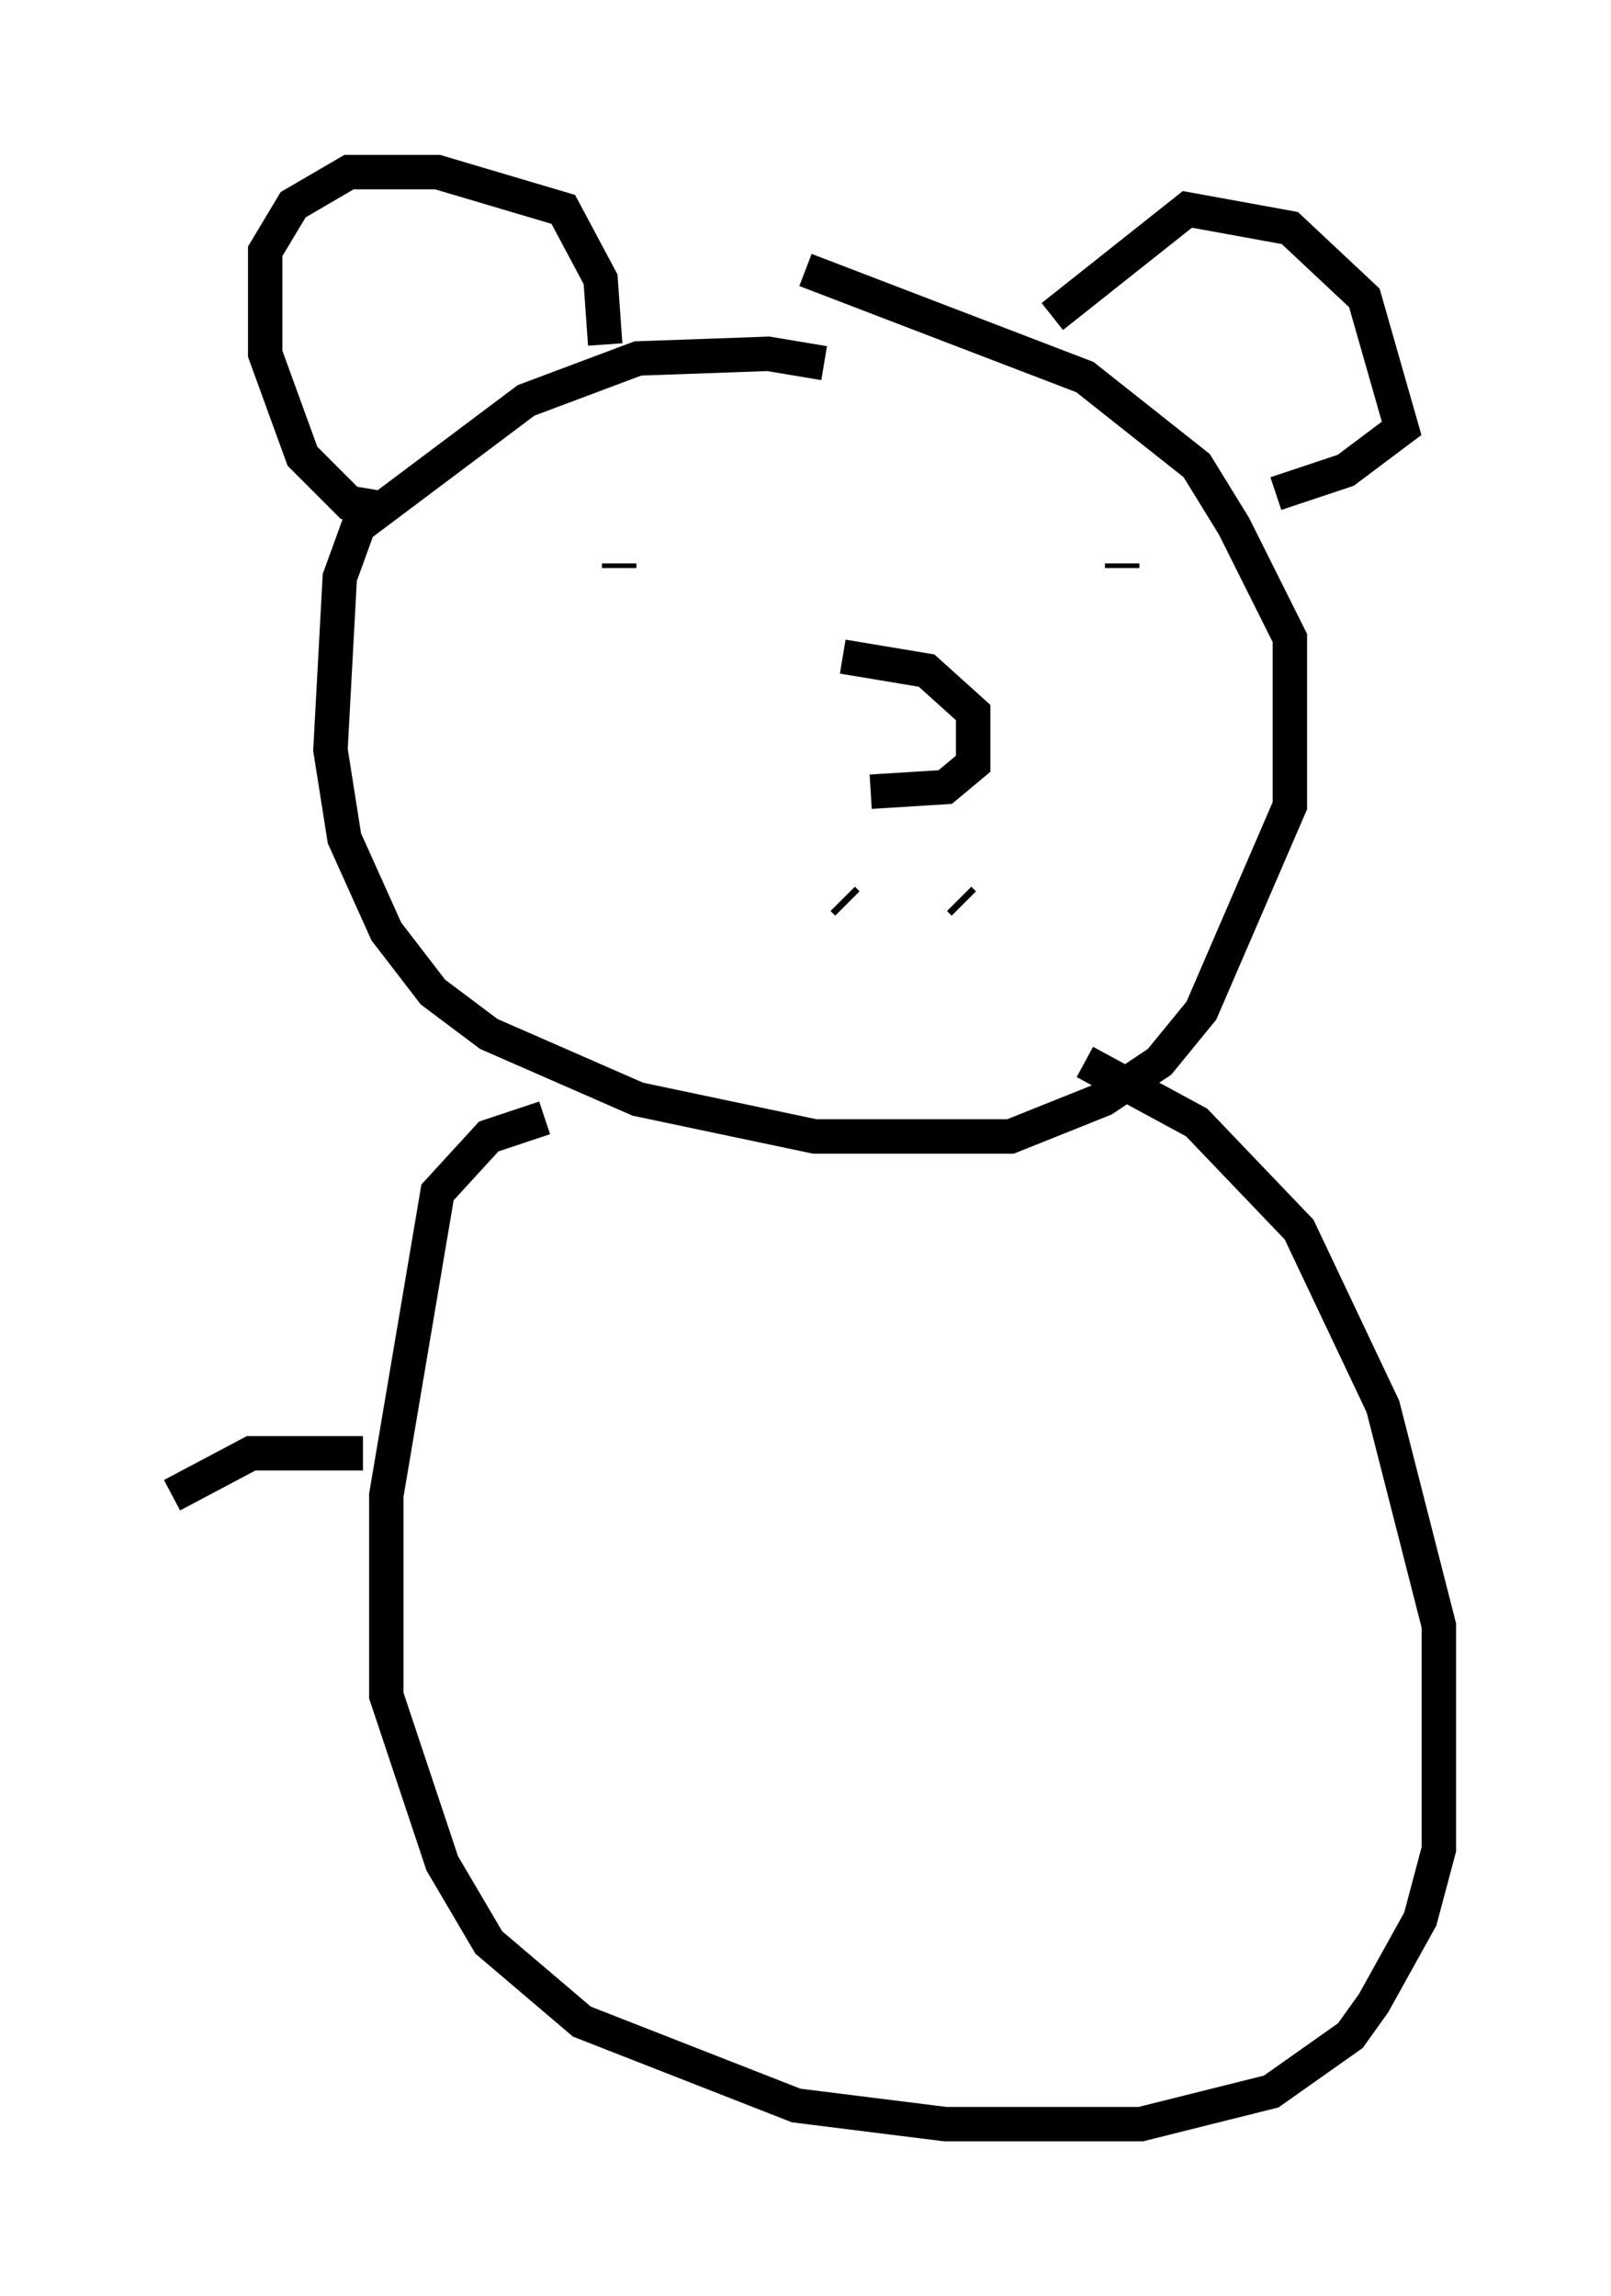 <?xml version="1.0" encoding="utf-8" ?>
<svg baseProfile="full" height="66.698" version="1.1" width="46.806" xmlns="http://www.w3.org/2000/svg" xmlns:ev="http://www.w3.org/2001/xml-events" xmlns:xlink="http://www.w3.org/1999/xlink"><defs /><rect fill="white" height="66.698" width="46.806" x="0" y="0" /><path d="M24.486, 11.36 m-0.541, -0.812 l-1.624, -0.271 -3.789, 0.135 l-3.248, 1.218 -4.871, 3.654 l-0.541, 1.488 -0.271, 5.007 l0.406, 2.571 1.218, 2.706 l1.353, 1.759 1.624, 1.218 l4.33, 1.894 5.142, 1.083 l5.683, 0.0 2.706, -1.083 l1.624, -1.083 1.218, -1.488 l2.571, -5.954 0.0, -4.871 l-1.624, -3.248 -1.083, -1.759 l-3.248, -2.571 -8.119, -3.112 m1.083, 11.231 l2.436, 0.406 1.353, 1.218 l0.0, 1.488 -0.812, 0.677 l-2.165, 0.135 m-0.812, 3.112 l0.135, 0.135 m3.248, -0.135 l0.135, 0.135 m-10.013, -9.878 l0.0, 0.135 m14.614, -0.135 l0.0, 0.135 m-21.651, -1.759 l-0.812, -0.135 -1.353, -1.353 l-1.083, -2.977 0.0, -2.977 l0.812, -1.353 1.624, -0.947 l2.571, 0.0 3.654, 1.083 l1.083, 2.03 0.135, 1.894 m12.99, -0.812 l3.924, -3.112 2.977, 0.541 l2.165, 2.03 1.083, 3.789 l-1.624, 1.218 -2.03, 0.677 m-21.245, 18.132 l-1.624, 0.541 -1.488, 1.624 l-1.488, 8.796 0.0, 5.819 l1.624, 4.871 1.353, 2.3 l2.706, 2.3 6.225, 2.436 l4.33, 0.541 5.683, 0.0 l3.789, -0.947 2.3, -1.624 l0.677, -0.947 1.353, -2.436 l0.541, -2.03 0.0, -6.495 l-1.624, -6.36 -2.436, -5.142 l-2.977, -3.112 -3.248, -1.759 m-20.974, 11.367 l-3.248, 0.0 -2.3, 1.218 " fill="none" stroke="black" stroke-width="1" /></svg>
